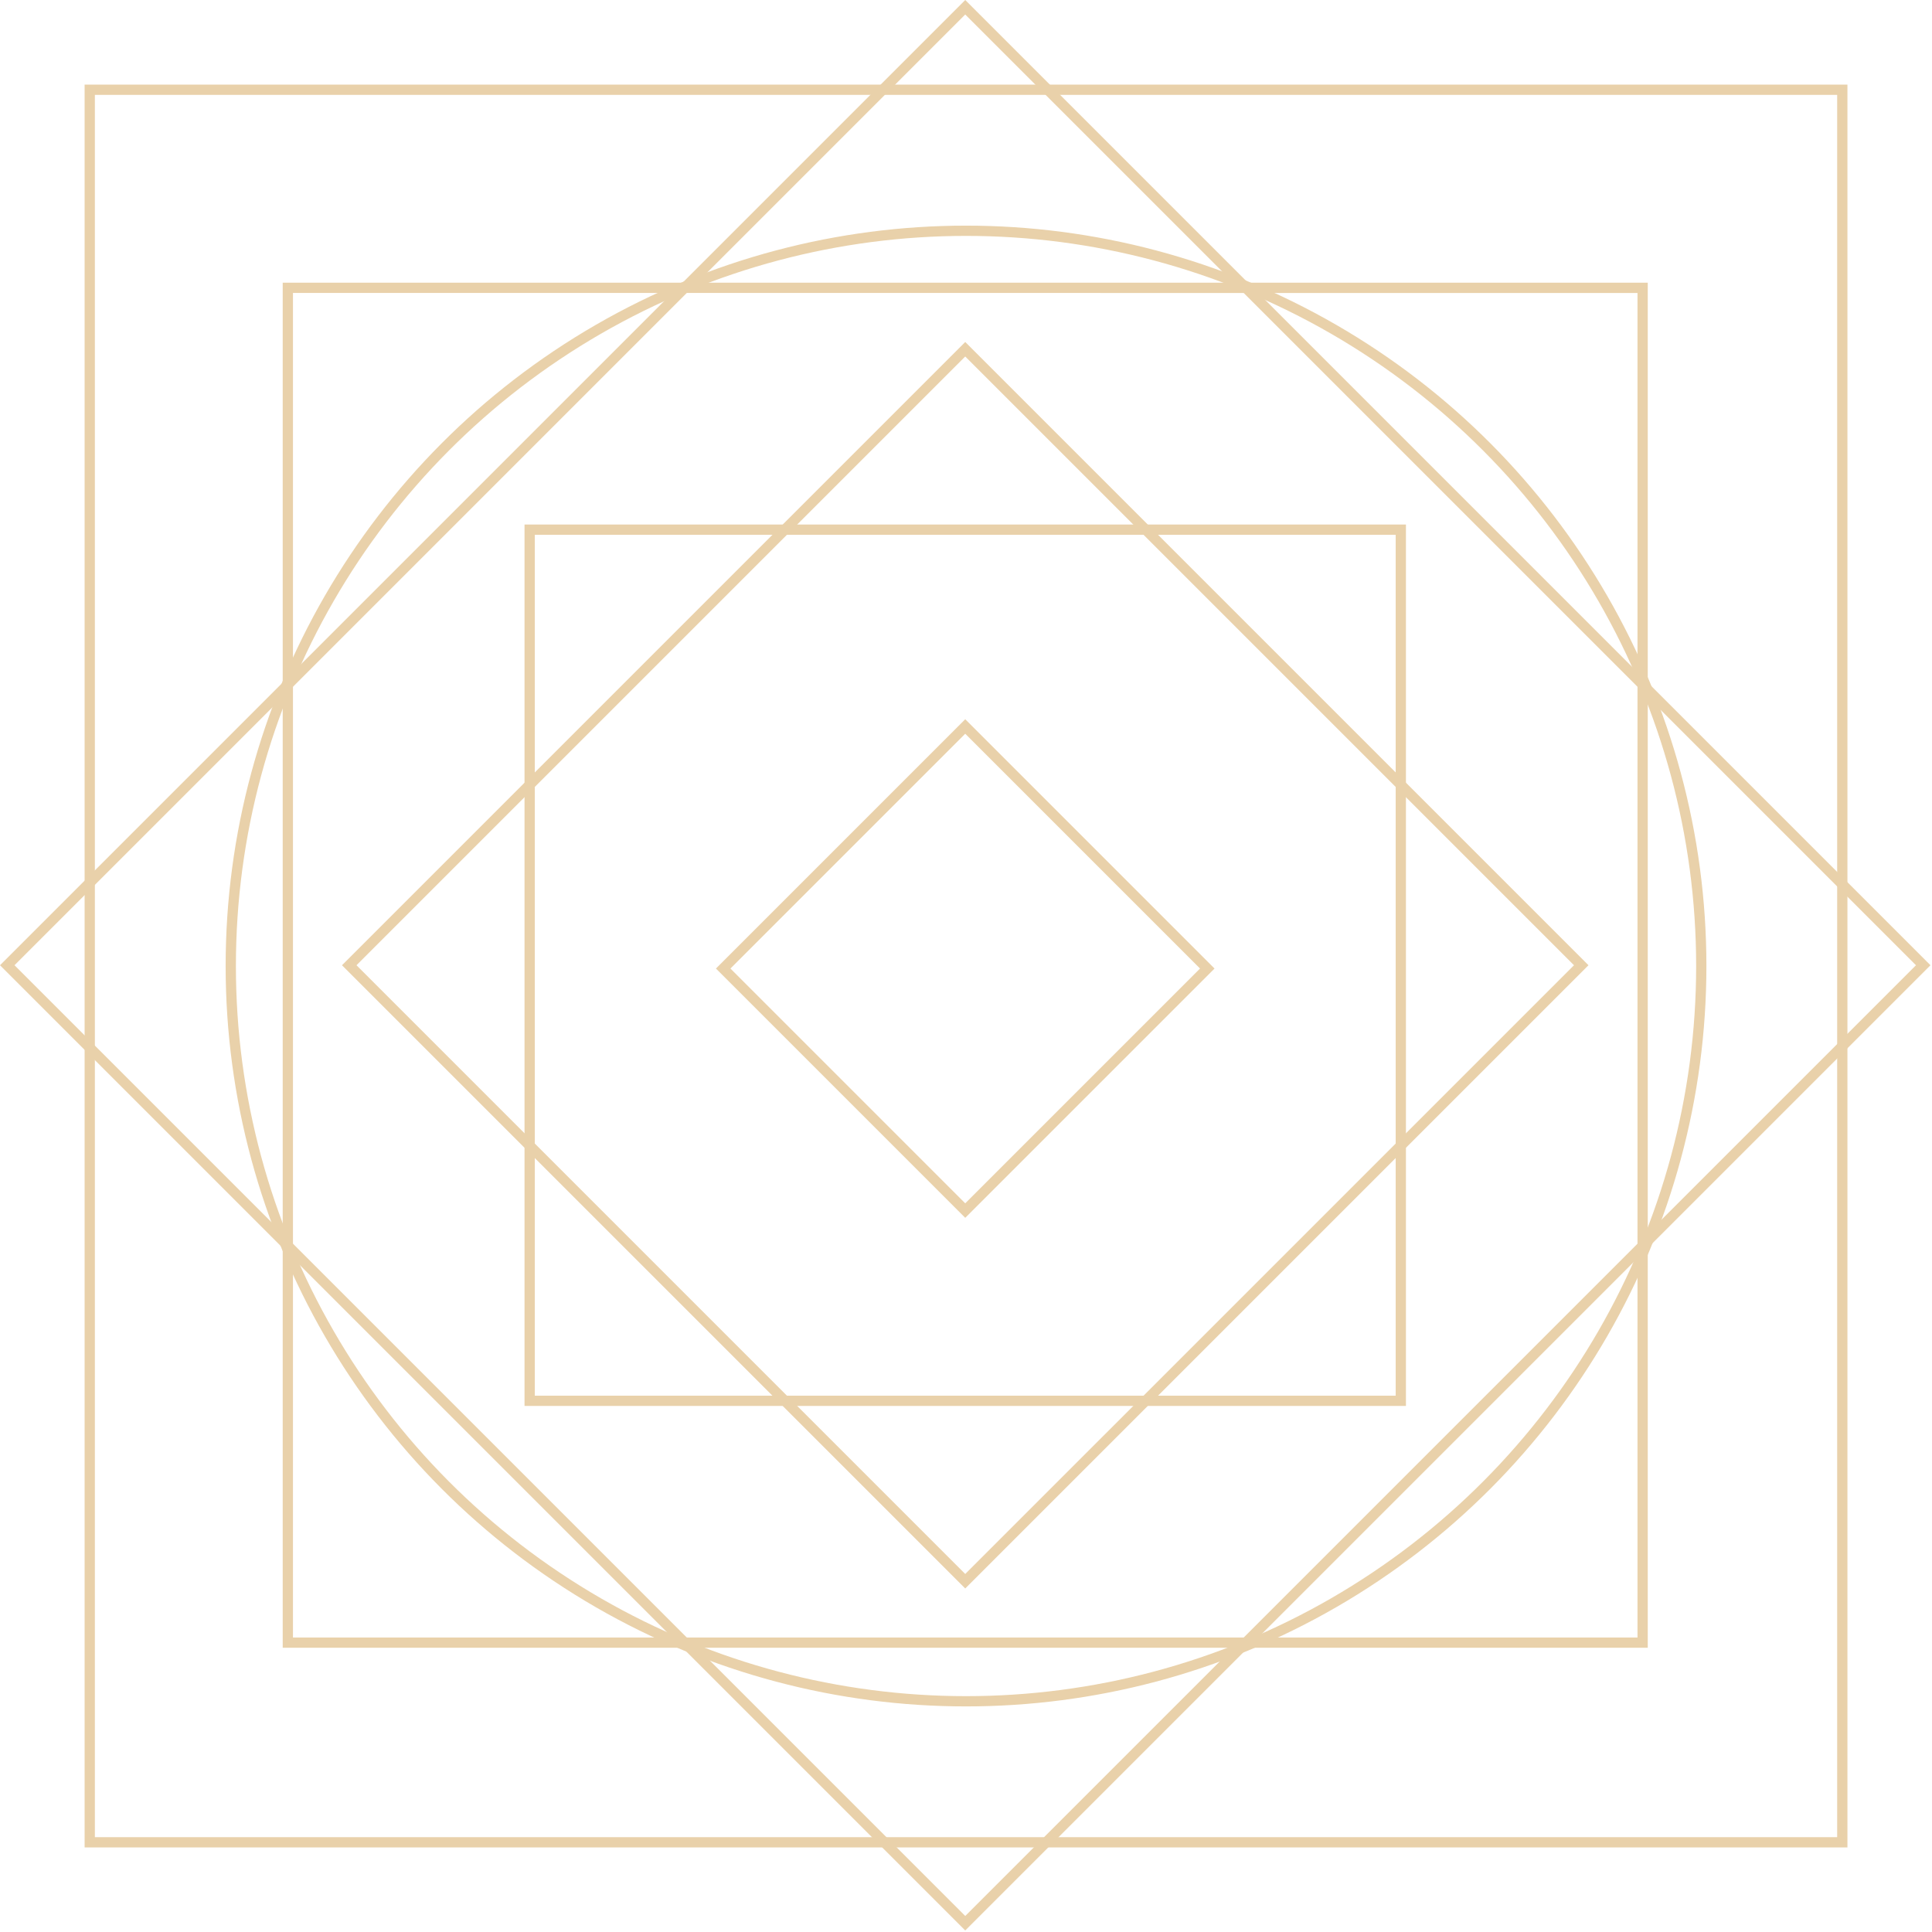 <svg width="565" height="565" fill="none" xmlns="http://www.w3.org/2000/svg"><path stroke="#E9D1AA" stroke-width="3" d="M26.245 26.245h512.524v512.524H26.245z"/><path stroke="#E9D1AA" stroke-width="3" d="M282.277 102.133l180.144 180.144L282.277 462.42 102.133 282.277z"/><path stroke="#E9D1AA" stroke-width="3" d="M282.277 212.455l70.785 70.785-70.785 70.785-70.785-70.785z"/><path stroke="#E9D1AA" stroke-width="3" d="M409.657 154.896v254.762H154.895V154.896z"/><path stroke="#E9D1AA" stroke-width="3" d="M282.277 2.121l280.156 280.156-280.156 280.156L2.122 282.277z"/><path stroke="#E9D1AA" stroke-width="3" d="M480.376 84.177v396.199h-396.2v-396.2z"/><circle cx="282.507" cy="282.507" r="215.02" stroke="#E9D1AA" stroke-width="3"/></svg>